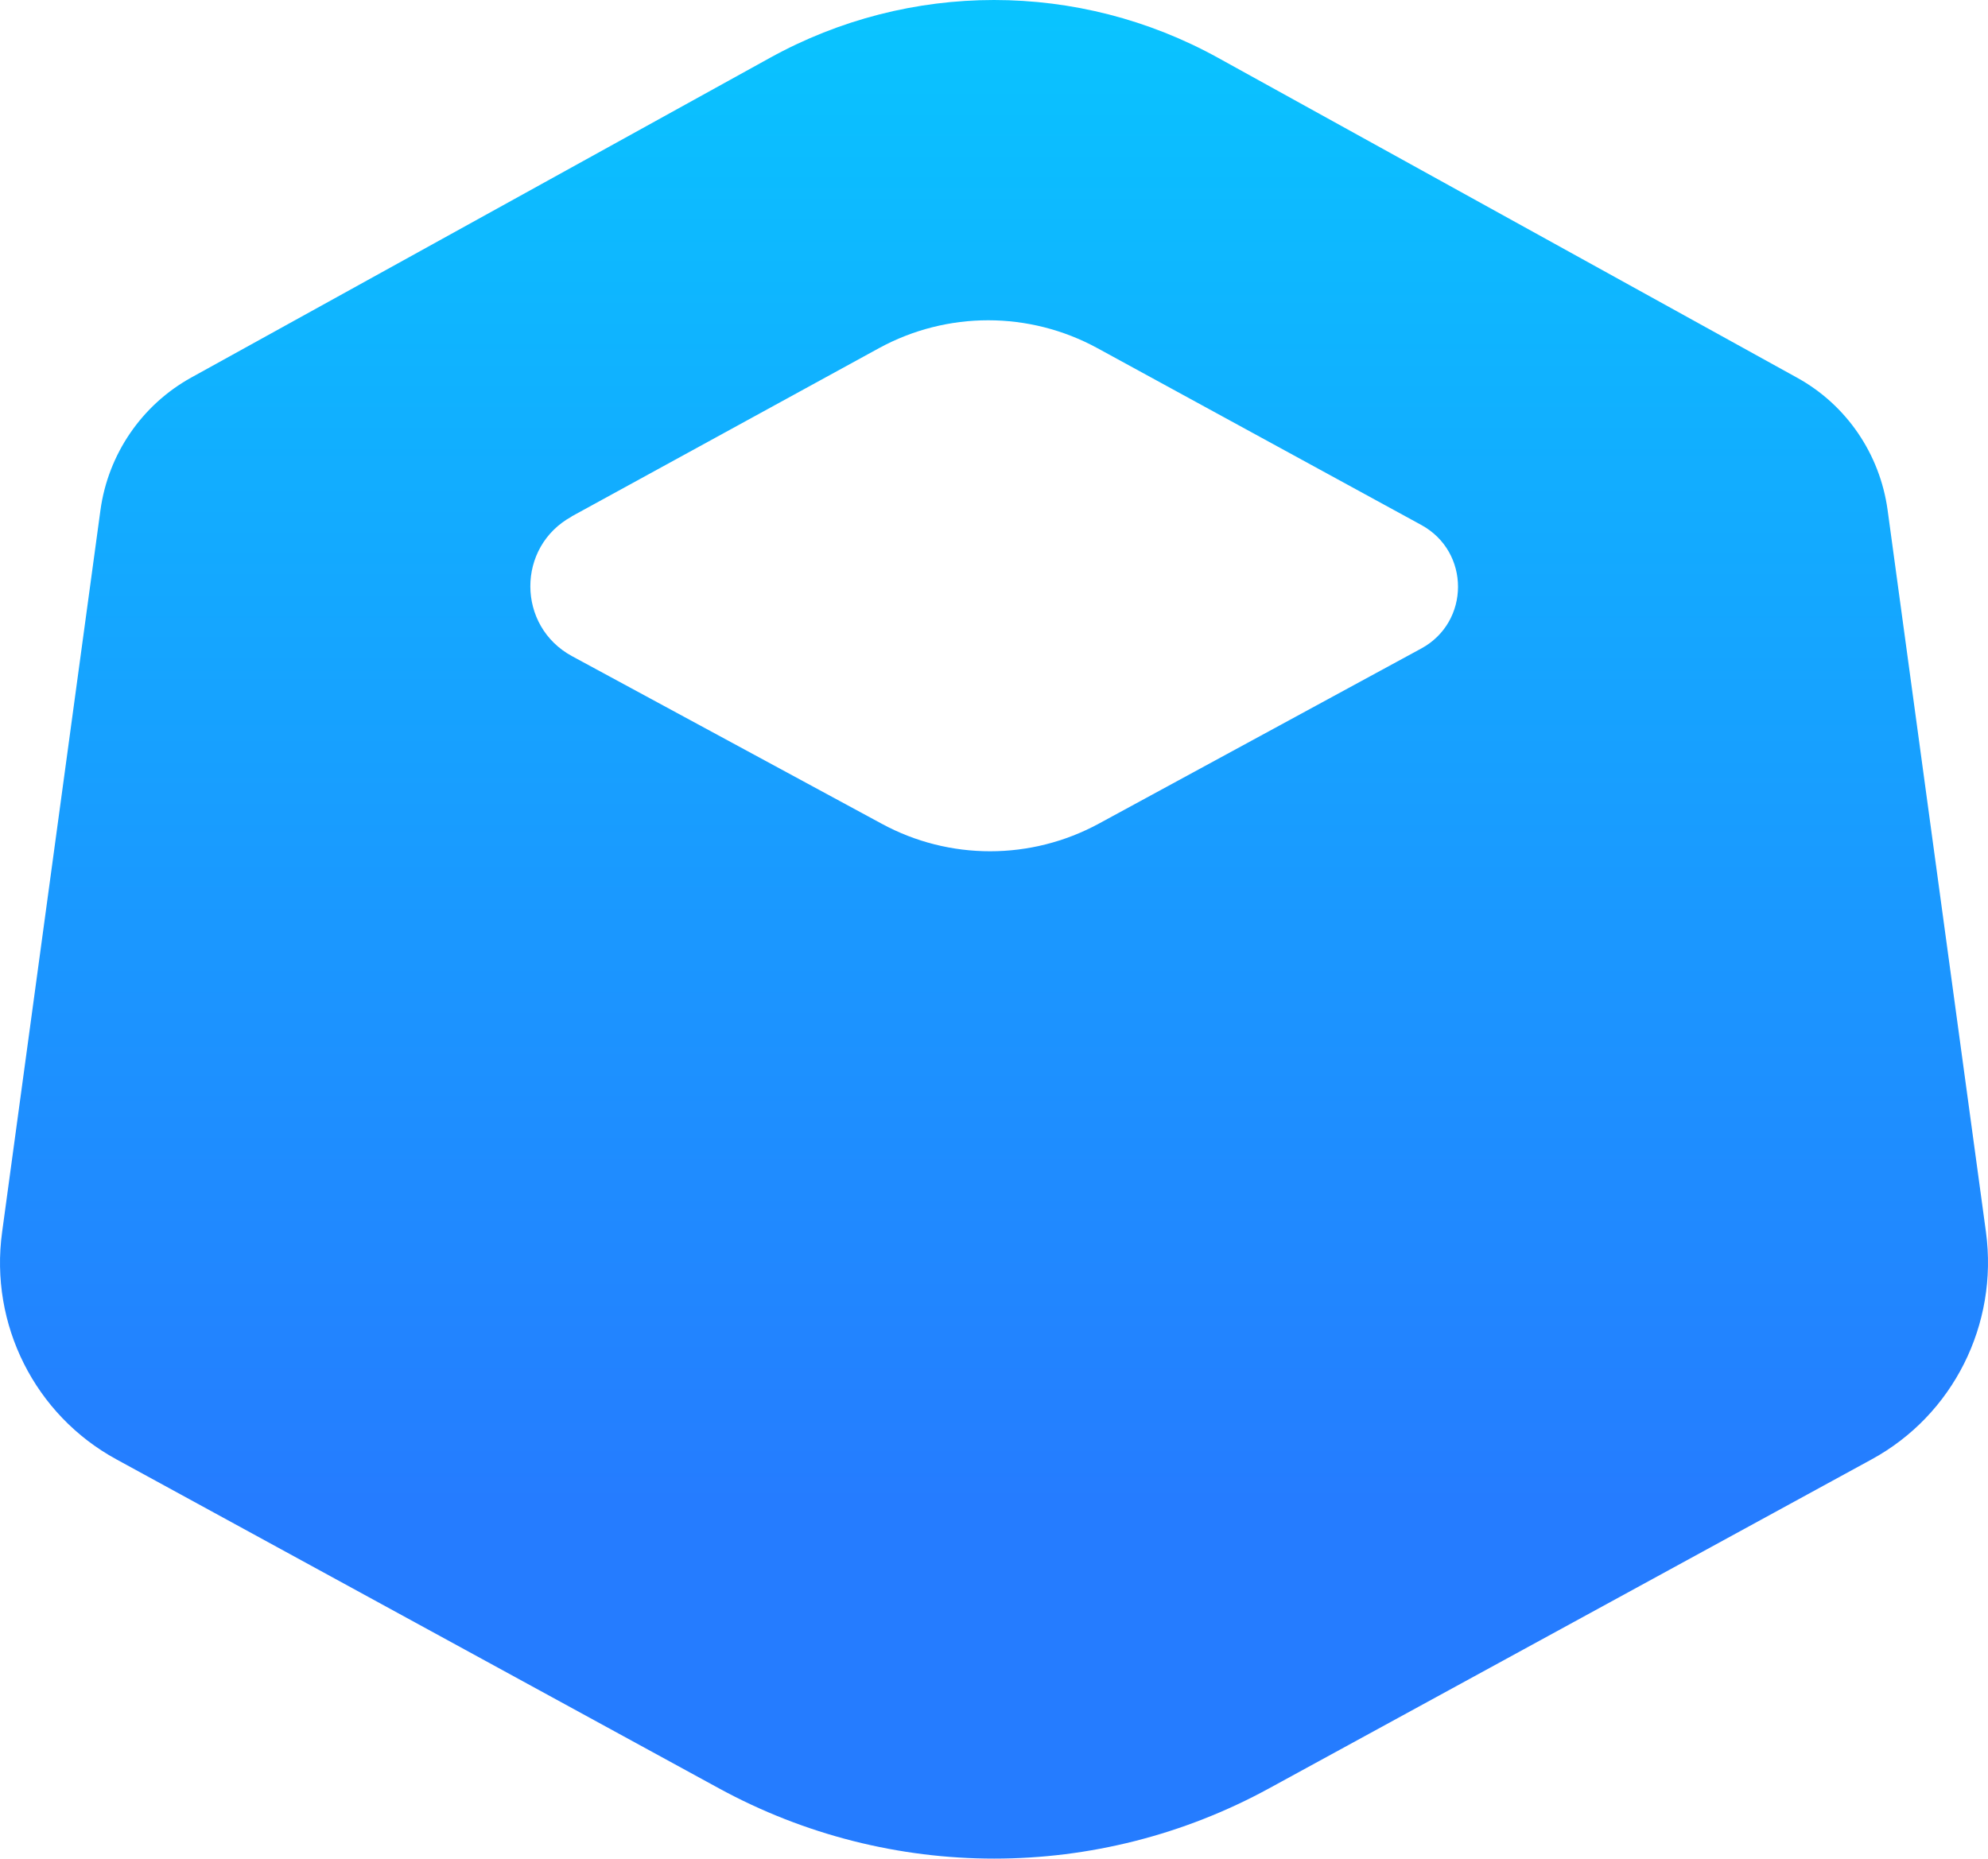 <svg width="200" height="187" viewBox="0 0 200 187" fill="none" xmlns="http://www.w3.org/2000/svg">
<g id="symbol-color">
<path id="Subtract" fill-rule="evenodd" clip-rule="evenodd" d="M122.564 5.83L180.78 37.994C185.741 40.719 189.127 45.661 189.901 51.325L199.795 123.961C201.048 133.258 196.488 142.367 188.301 146.828L127.685 179.927C110.431 189.358 89.603 189.358 72.322 179.927L11.706 146.828C3.519 142.367 -1.068 133.258 0.213 123.961L10.106 51.325C10.88 45.688 14.266 40.746 19.227 37.994L77.442 5.83C91.496 -1.943 108.511 -1.943 122.564 5.83ZM88.429 35.029L57.495 51.966H57.521C51.948 55.011 51.974 62.999 57.548 66.018L88.696 82.874C95.523 86.588 103.737 86.561 110.537 82.874L142.992 65.243C147.899 62.572 147.925 55.519 142.992 52.821L110.404 35.029C103.55 31.289 95.283 31.289 88.429 35.029Z" fill="url(#paint0_linear_278_757)"/>
</g>
<defs>
<linearGradient id="paint0_linear_278_757" x1="100" y1="0" x2="100" y2="187" gradientUnits="userSpaceOnUse">
<stop stop-color="#09C4FF"/>
<stop offset="0.809" stop-color="#257CFF"/>
</linearGradient>
</defs>
</svg>
